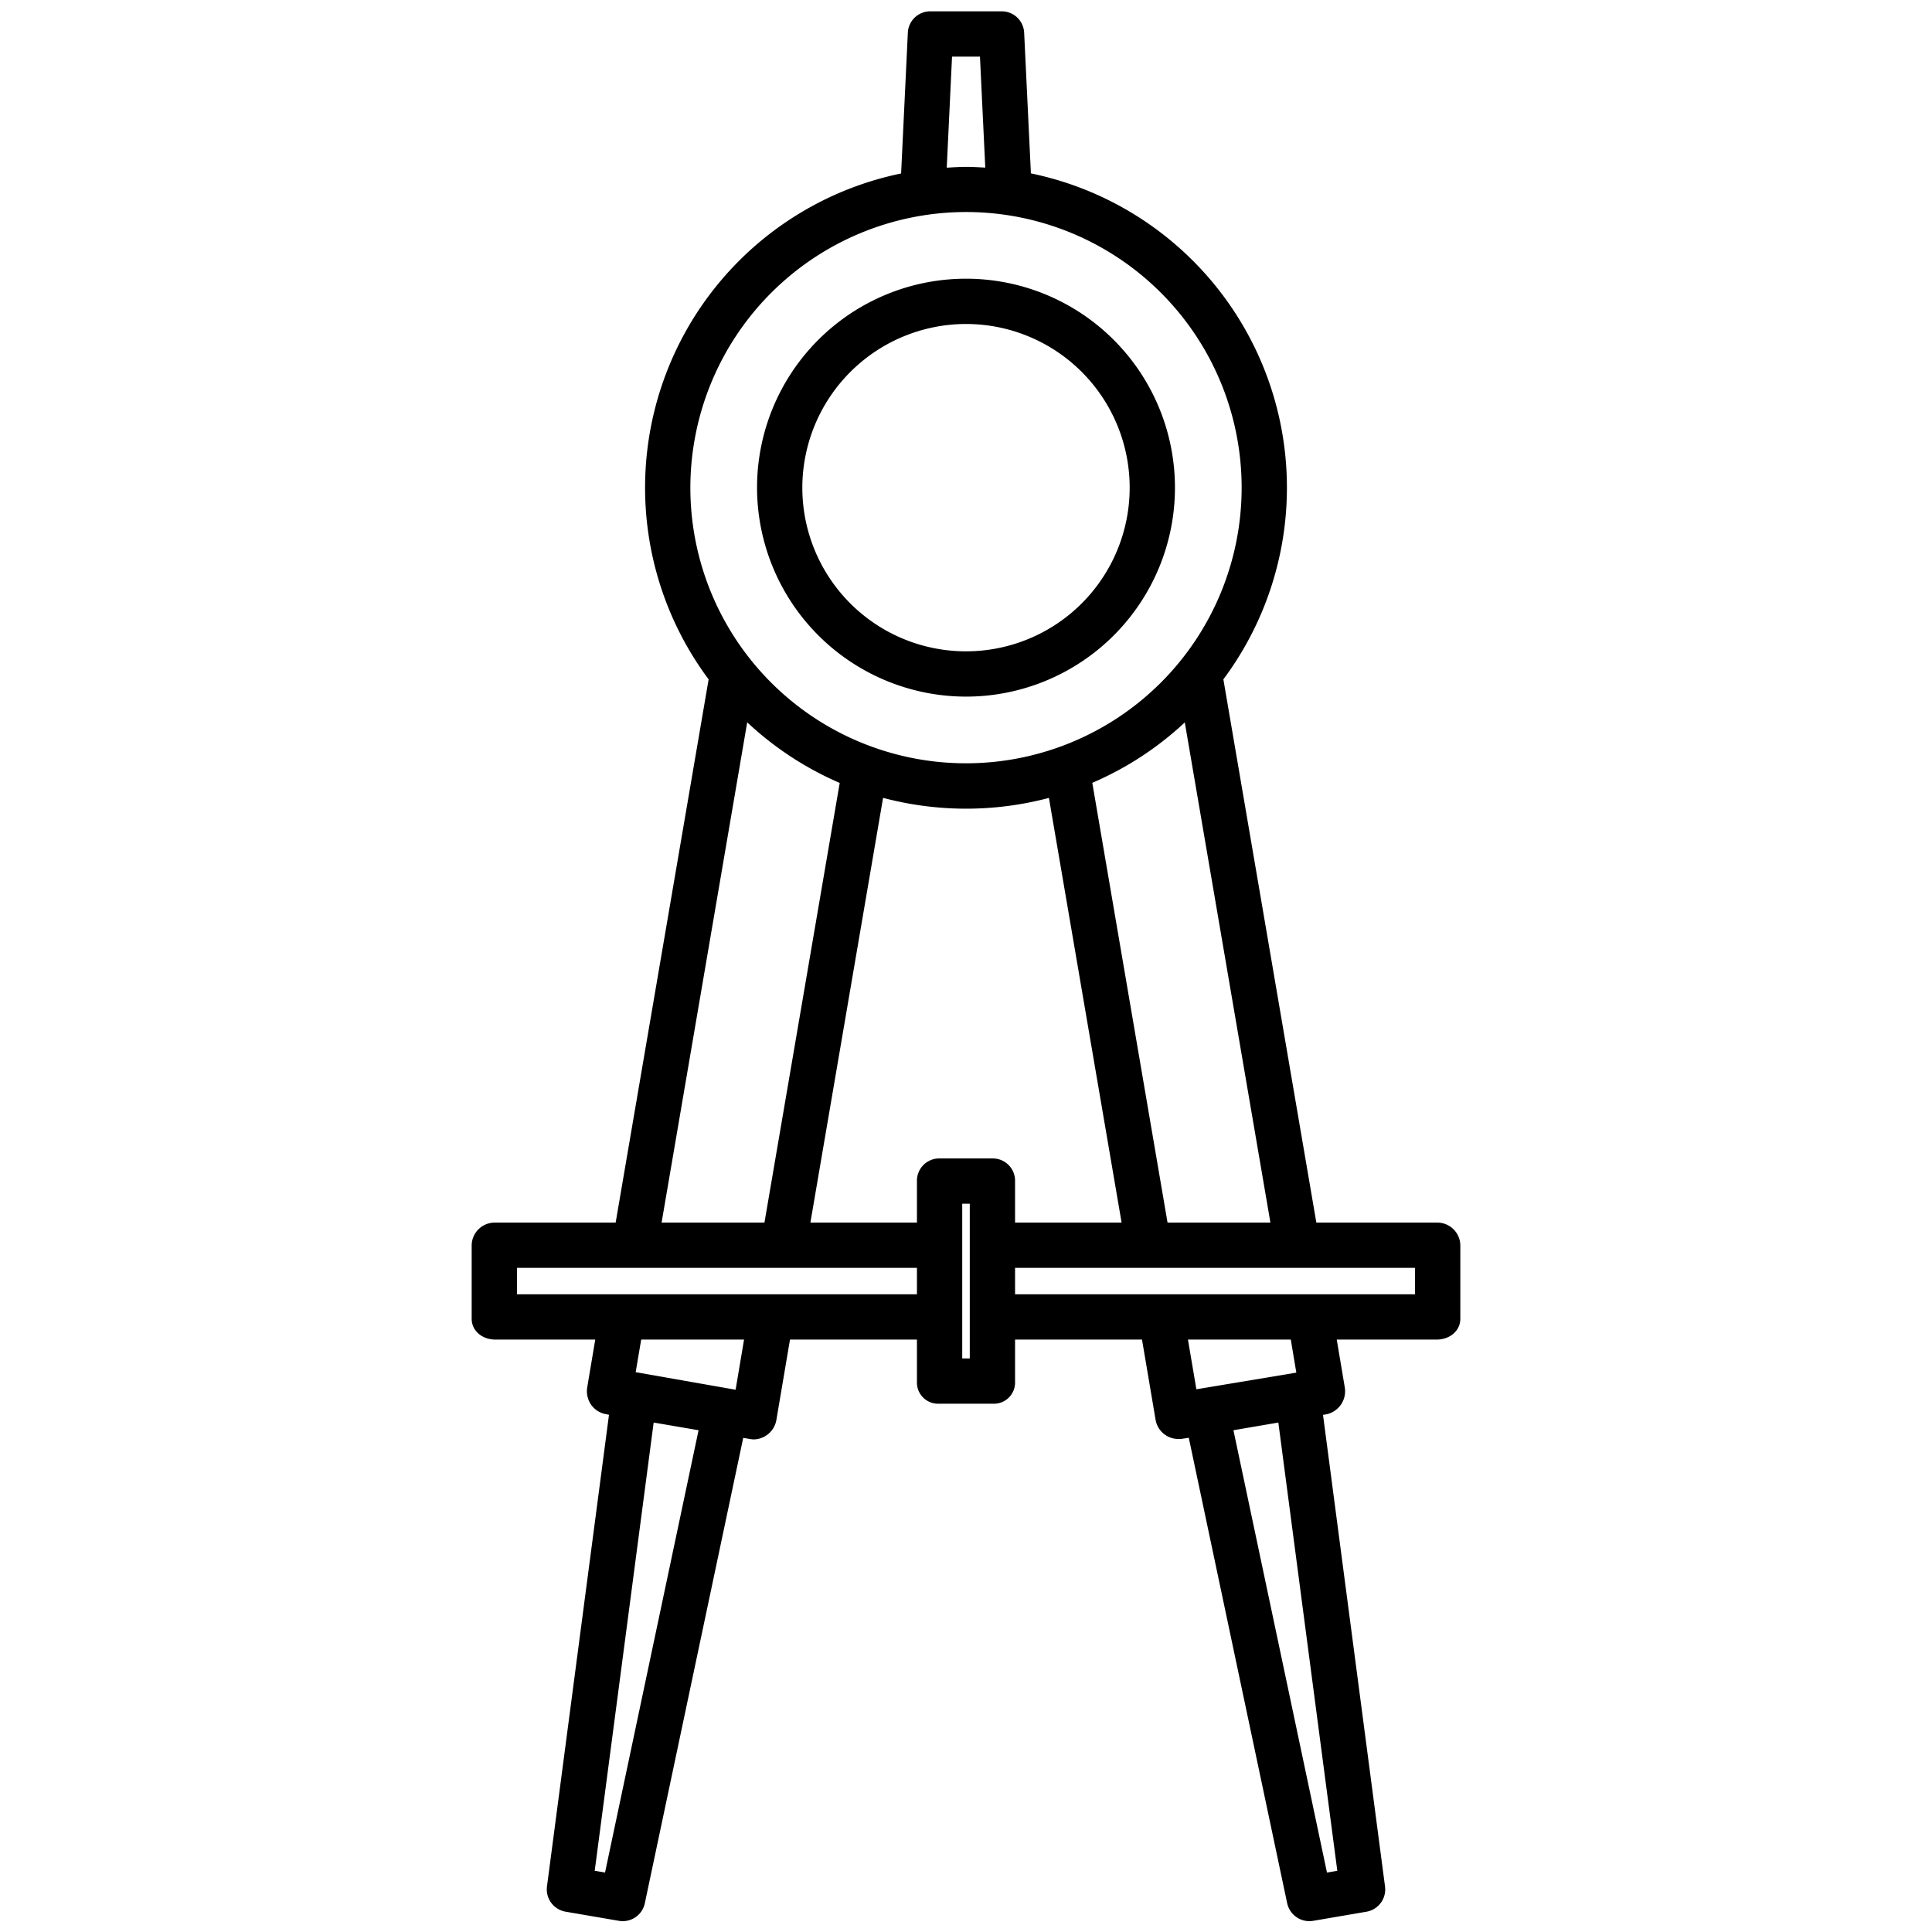 <?xml version="1.0"?>
<svg xmlns="http://www.w3.org/2000/svg" id="Layer_1" data-name="Layer 1" viewBox="0 0 512 512" width="512" height="512"><title>Compass</title><path d="M256,184.61a55.375,55.375,0,1,0-55.375-55.375A55.438,55.438,0,0,0,256,184.61Zm0-98.75a43.375,43.375,0,1,1-43.375,43.375A43.424,43.424,0,0,1,256,85.86Z"/><path d="M131.23,355h26.518l-2.125,12.649a6.291,6.291,0,0,0,1.017,4.6,6.081,6.081,0,0,0,3.884,2.508l.864.177L144.955,499.918a6.008,6.008,0,0,0,4.937,6.7l14.114,2.42a5.981,5.981,0,0,0,6.883-4.67l26.073-123.32,1.873.321a6.115,6.115,0,0,0,1.019.087,6.222,6.222,0,0,0,5.908-5.227L209.356,355H243v11.219A5.6,5.6,0,0,0,248.735,372h14.53A5.6,5.6,0,0,0,269,366.219V355h33.644l3.594,21.233a6.111,6.111,0,0,0,5.908,5.108,5.906,5.906,0,0,0,1.019-.028l1.873-.29,26.073,123.335a6.018,6.018,0,0,0,6.883,4.684l14.114-2.414a6,6,0,0,0,4.937-6.7l-16.433-124.97.864-.148a6.24,6.24,0,0,0,4.9-7.165L354.253,355H380.77c3.313,0,6.23-2.209,6.23-5.522V329.894A6.112,6.112,0,0,0,380.77,324H348.846L324.207,180.031A85.037,85.037,0,0,0,273.2,45.95L271.411,8.655A5.949,5.949,0,0,0,265.418,3H246.582a5.943,5.943,0,0,0-5.993,5.648L238.805,45.97a85.027,85.027,0,0,0-51.012,134.069L163.154,324H131.23a6.112,6.112,0,0,0-6.23,5.894v19.584C125,352.791,127.917,355,131.23,355Zm29.112,141.244-2.737-.469,15.621-118.786,11.9,2.037Zm34.6-127.95-26.482-4.653L169.923,355h27.259ZM257,360h-2V319h2Zm-8.265-53A5.913,5.913,0,0,0,243,313.152V324H214.763l19.261-112.559a85.821,85.821,0,0,0,43.953.013L297.236,324H269V313.152A5.913,5.913,0,0,0,263.265,307ZM354.4,495.775l-2.737.469L326.874,379.026l11.9-2.037ZM343.537,363.76l-26.483,4.415L314.818,355h27.26ZM375,343H269v-7H375Zm-65.589-19L289.47,207.461a85.182,85.182,0,0,0,24.513-16.01L336.671,324ZM252.3,15H259.7l1.409,29.421c-1.69-.1-3.39-.2-5.106-.2s-3.416.116-5.106.216ZM256,56.188a73.047,73.047,0,1,1-73.047,73.047A73.13,73.13,0,0,1,256,56.188ZM198.017,191.425a85.357,85.357,0,0,0,24.514,16.063L202.588,324H175.329ZM137,336H243v7H137Z"/></svg>
